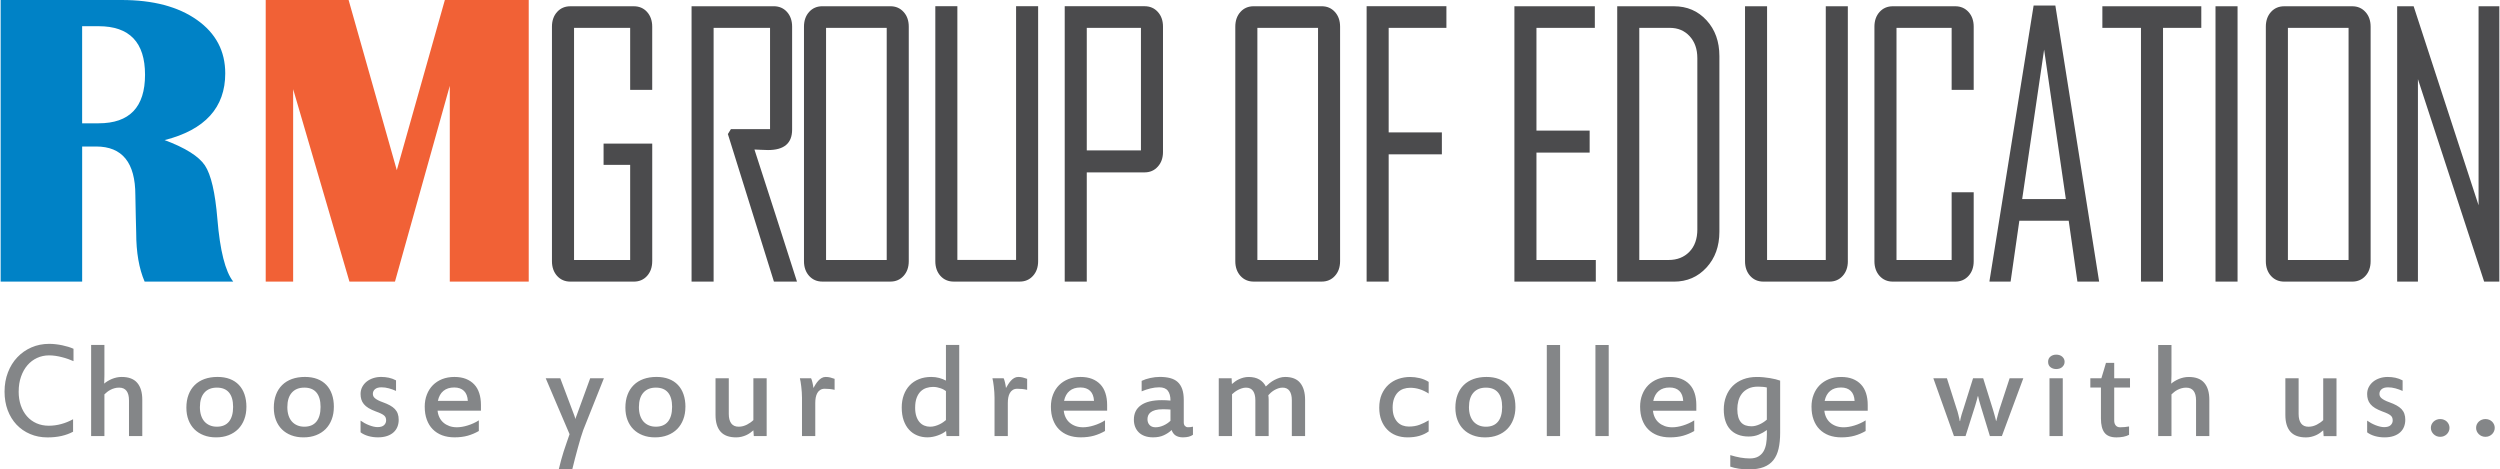 <?xml version="1.0" encoding="UTF-8"?>
<!DOCTYPE svg PUBLIC "-//W3C//DTD SVG 1.1//EN" "http://www.w3.org/Graphics/SVG/1.1/DTD/svg11.dtd">
<!-- Creator: CorelDRAW -->
<svg xmlns="http://www.w3.org/2000/svg" xml:space="preserve" width="1.683in" height="0.316in" version="1.1" style="shape-rendering:geometricPrecision; text-rendering:geometricPrecision; image-rendering:optimizeQuality; fill-rule:evenodd; clip-rule:evenodd"
viewBox="0 0 1359.75 255.44"
 xmlns:xlink="http://www.w3.org/1999/xlink"
 xmlns:xodm="http://www.corel.com/coreldraw/odm/2003">
 <defs>
  <style type="text/css">
   <![CDATA[
    .fil3 {fill:#848688;fill-rule:nonzero}
    .fil2 {fill:#4B4B4D;fill-rule:nonzero}
    .fil1 {fill:#F16136;fill-rule:nonzero}
    .fil0 {fill:#0082C6;fill-rule:nonzero}
   ]]>
  </style>
 </defs>
 <g id="Layer_x0020_1">
  <g id="_2600901772656">
   <path class="fil0" d="M-0 153.26l0 -153.26 65.78 0c17.11,0 30.82,3.6 41.05,10.84 10.26,7.24 15.39,16.92 15.39,29.1 0,18.57 -10.99,30.71 -33,36.3 11.29,4.21 18.61,8.81 21.94,13.79 3.33,5.02 5.59,14.74 6.78,29.14 1.42,17.2 4.29,28.57 8.62,34.08l-48.21 0c-3.06,-7.08 -4.59,-15.97 -4.59,-26.58l-0.23 -9.07 -0.23 -11.41c0,-17.66 -7.12,-26.46 -21.33,-26.46l-7.62 0 0 73.53 -44.34 0zm44.34 -86.16l8.96 0c16.85,0 25.27,-8.81 25.27,-26.42 0,-17.62 -8.43,-26.42 -25.27,-26.42l-8.96 0 0 52.85z"/>
   <polygon class="fil1" points="287.37,0 287.37,153.26 244.41,153.26 244.41,46.72 214.58,153.26 189.81,153.26 159.17,48.52 159.17,153.26 144.24,153.26 144.24,0 189.35,0 215.58,92.6 241.73,0 "/>
   <path class="fil2" d="M354.57 142.14c0,3.27 -0.94,5.95 -2.8,8.01 -1.85,2.06 -4.27,3.1 -7.21,3.1l-34.54 0c-2.94,0 -5.35,-1.05 -7.21,-3.1 -1.85,-2.06 -2.8,-4.74 -2.8,-8.01l0 -127.62c0,-3.27 0.94,-5.95 2.8,-8.01 1.85,-2.06 4.27,-3.1 7.21,-3.1l34.54 0c2.94,0 5.36,1.04 7.21,3.1 1.85,2.06 2.8,4.74 2.8,8.01l0 34.39 -12 0 0 -33.74 -30.54 0 0 126.32 30.54 0 0 -51.78 -14.47 0 0 -11.57 26.48 0 0 64.01zm1005.18 11.12l-8.27 0 -36.04 -110.2 0 110.2 -11.3 0 0 -149.85 8.97 0 35.33 108.3 0 -108.3 11.3 0 0 149.85zm-70.05 -11.12c0,3.27 -0.94,5.95 -2.82,8.01 -1.85,2.06 -4.27,3.1 -7.18,3.1l-37.01 0c-2.95,0 -5.36,-1.05 -7.21,-3.1 -1.85,-2.06 -2.8,-4.74 -2.8,-8.01l0 -127.62c0,-3.27 0.94,-5.95 2.8,-8.01 1.85,-2.06 4.27,-3.1 7.21,-3.1l37.01 0c2.91,0 5.33,1.04 7.18,3.1 1.89,2.06 2.82,4.74 2.82,8.01l0 127.62zm-12 -0.65l0 -126.32 -33.01 0 0 126.32 33.01 0zm-60.41 11.77l-12 0 0 -149.85 12 0 0 149.85zm-19.73 -138.09l-20.83 0 0 138.09 -12 0 0 -138.09 -21.01 0 0 -11.76 53.84 0 0 11.76zm-55.59 138.09l-11.83 0 -4.74 -33.15 -26.86 0 -4.76 33.15 -11.48 0 0 -0.39 24.01 -149.86 11.83 0 23.83 150.25zm-18.12 -44.92l-11.83 -81.34 -11.94 81.34 23.77 0zm-50.15 33.8c0,3.27 -0.94,5.95 -2.82,8.01 -1.88,2.06 -4.29,3.1 -7.18,3.1l-34.01 0c-2.94,0 -5.36,-1.05 -7.21,-3.1 -1.85,-2.06 -2.8,-4.74 -2.8,-8.01l0 -127.62c0,-3.27 0.94,-5.95 2.8,-8.01 1.85,-2.06 4.27,-3.1 7.21,-3.1l34.01 0c2.88,0 5.3,1.04 7.18,3.1 1.88,2.06 2.82,4.74 2.82,8.01l0 34.39 -12 0 0 -33.74 -30.01 0 0 126.32 30.01 0 0 -36.88 12 0 0 37.53zm-68.48 0c0,3.27 -0.94,5.95 -2.82,8.01 -1.85,2.06 -4.27,3.1 -7.18,3.1l-35.95 0c-2.94,0 -5.36,-1.05 -7.21,-3.1 -1.85,-2.06 -2.8,-4.74 -2.8,-8.01l0 -138.74 12 0 0 138.08 31.95 0 0 -138.08 12 0 0 138.74zm-69.91 -15.99c0,7.88 -2.36,14.39 -7.03,19.46 -4.68,5.1 -10.59,7.65 -17.71,7.65l-30.86 0 0 -149.85 30.86 0c7.18,0 13.09,2.55 17.77,7.65 4.65,5.07 6.97,11.57 6.97,19.45l0 95.65zm-12 -1.34l0 -93.17c0,-4.9 -1.38,-8.89 -4.18,-11.93 -2.79,-3.04 -6.38,-4.55 -10.79,-4.55l-16.62 0 0 126.32 15.92 0c4.65,0 8.44,-1.47 11.33,-4.45 2.91,-2.97 4.35,-7.06 4.35,-12.23zm-55.24 28.44l-44.31 0 0 -149.85 43.77 0 0 11.76 -31.77 0 0 55.9 28.95 0 0 11.97 -28.95 0 0 58.45 32.3 0 0 11.77zm-81.31 -138.09l-31.42 0 0 56.88 28.95 0 0 11.96 -28.95 0 0 69.24 -12 0 0 -149.85 43.42 0 0 11.76zm-57.86 126.97c0,3.27 -0.94,5.95 -2.82,8.01 -1.85,2.06 -4.27,3.1 -7.18,3.1l-37.01 0c-2.94,0 -5.35,-1.05 -7.21,-3.1 -1.85,-2.06 -2.8,-4.74 -2.8,-8.01l0 -127.62c0,-3.27 0.94,-5.95 2.8,-8.01 1.85,-2.06 4.27,-3.1 7.21,-3.1l37.01 0c2.91,0 5.32,1.04 7.18,3.1 1.88,2.06 2.82,4.74 2.82,8.01l0 127.62zm-12 -0.65l0 -126.32 -33.01 0 0 126.32 33.01 0zm-84.37 -58.78c0,3.23 -0.94,5.92 -2.82,7.97 -1.85,2.09 -4.27,3.14 -7.18,3.14l-31.48 0 0 59.43 -12 0 0 -149.85 43.48 0c2.91,0 5.32,1.04 7.18,3.1 1.88,2.06 2.82,4.74 2.82,8.01l0 68.19zm-12 -0.85l0 -66.69 -29.48 0 0 66.69 29.48 0zm-55.95 60.28c0,3.27 -0.94,5.95 -2.82,8.01 -1.85,2.06 -4.27,3.1 -7.18,3.1l-35.95 0c-2.94,0 -5.35,-1.05 -7.21,-3.1 -1.85,-2.06 -2.79,-4.74 -2.79,-8.01l0 -138.74 12 0 0 138.08 31.95 0 0 -138.08 12 0 0 138.74zm-70.4 0c0,3.27 -0.94,5.95 -2.82,8.01 -1.85,2.06 -4.27,3.1 -7.18,3.1l-37.01 0c-2.95,0 -5.36,-1.05 -7.21,-3.1 -1.85,-2.06 -2.8,-4.74 -2.8,-8.01l0 -127.62c0,-3.27 0.94,-5.95 2.8,-8.01 1.85,-2.06 4.27,-3.1 7.21,-3.1l37.01 0c2.91,0 5.33,1.04 7.18,3.1 1.89,2.06 2.82,4.74 2.82,8.01l0 127.62zm-12 -0.65l0 -126.32 -33.01 0 0 126.32 33.01 0zm-48.85 11.77l-12.53 0 -25.06 -80.29 1.65 -2.68 21.3 0 0 -55.12 -30.71 0 0 138.09 -12 0 0 -149.85 44.72 0c2.94,0 5.35,1.04 7.21,3.1 1.85,2.06 2.79,4.74 2.79,8.01l0 56.03c0,7.42 -4.35,11.12 -13.09,11.12 -0.85,0 -2.12,-0.03 -3.79,-0.13 -1.65,-0.1 -2.85,-0.16 -3.62,-0.16 7.77,23.9 15.48,47.86 23.15,71.89z"/>
   <path class="fil3" d="M9.8 213.06c0,2.78 0.39,5.32 1.18,7.6 0.8,2.29 1.91,4.25 3.35,5.89 1.43,1.63 3.16,2.89 5.18,3.79 2.01,0.89 4.24,1.33 6.69,1.33 2.28,0 4.54,-0.3 6.78,-0.92 2.24,-0.6 4.38,-1.48 6.43,-2.61l0 6.79c-1.87,1.02 -3.99,1.79 -6.31,2.32 -2.33,0.52 -4.87,0.78 -7.62,0.78 -3.44,0 -6.59,-0.61 -9.44,-1.84 -2.87,-1.21 -5.33,-2.93 -7.41,-5.12 -2.06,-2.2 -3.66,-4.82 -4.81,-7.87 -1.14,-3.06 -1.7,-6.42 -1.7,-10.1 0,-3.79 0.62,-7.27 1.85,-10.45 1.22,-3.18 2.92,-5.93 5.09,-8.21 2.17,-2.3 4.73,-4.09 7.7,-5.39 2.96,-1.29 6.19,-1.93 9.66,-1.93 1.18,0 2.37,0.06 3.58,0.21 1.2,0.14 2.37,0.32 3.52,0.57 1.15,0.25 2.26,0.52 3.3,0.84 1.04,0.32 1.98,0.68 2.83,1.06l0 6.73c-0.87,-0.38 -1.85,-0.77 -2.92,-1.15 -1.08,-0.38 -2.19,-0.72 -3.35,-1.01 -1.15,-0.3 -2.33,-0.54 -3.52,-0.72 -1.21,-0.17 -2.37,-0.26 -3.5,-0.26 -2.34,0 -4.52,0.47 -6.55,1.4 -2.01,0.93 -3.75,2.25 -5.23,3.96 -1.47,1.71 -2.64,3.78 -3.48,6.2 -0.86,2.43 -1.28,5.14 -1.28,8.12zm1337.3 19.78c0,-0.69 0.12,-1.32 0.39,-1.9 0.25,-0.58 0.63,-1.07 1.09,-1.52 0.46,-0.43 1,-0.77 1.61,-1.01 0.62,-0.25 1.27,-0.37 1.98,-0.37 0.73,0 1.4,0.12 2.01,0.37 0.62,0.24 1.14,0.58 1.6,1.01 0.45,0.45 0.8,0.94 1.06,1.52 0.27,0.58 0.4,1.2 0.4,1.9 0,0.67 -0.13,1.29 -0.4,1.88 -0.26,0.58 -0.61,1.1 -1.06,1.55 -0.46,0.44 -0.99,0.8 -1.6,1.06 -0.61,0.25 -1.28,0.38 -2.01,0.38 -0.71,0 -1.36,-0.13 -1.98,-0.38 -0.61,-0.26 -1.15,-0.61 -1.61,-1.06 -0.46,-0.45 -0.84,-0.97 -1.09,-1.55 -0.27,-0.59 -0.39,-1.21 -0.39,-1.88zm-24.62 0c0,-0.69 0.13,-1.32 0.4,-1.9 0.26,-0.58 0.63,-1.07 1.09,-1.52 0.46,-0.43 1,-0.77 1.61,-1.01 0.62,-0.25 1.27,-0.37 1.98,-0.37 0.73,0 1.4,0.12 2.01,0.37 0.62,0.24 1.14,0.58 1.6,1.01 0.45,0.45 0.81,0.94 1.06,1.52 0.27,0.58 0.4,1.2 0.4,1.9 0,0.67 -0.13,1.29 -0.4,1.88 -0.25,0.58 -0.61,1.1 -1.06,1.55 -0.46,0.44 -0.99,0.8 -1.6,1.06 -0.61,0.25 -1.28,0.38 -2.01,0.38 -0.71,0 -1.36,-0.13 -1.98,-0.38 -0.61,-0.26 -1.15,-0.61 -1.61,-1.06 -0.46,-0.45 -0.83,-0.97 -1.09,-1.55 -0.27,-0.59 -0.4,-1.21 -0.4,-1.88zm-13.92 -4.37c0,1.36 -0.23,2.61 -0.69,3.78 -0.46,1.16 -1.17,2.17 -2.1,3.02 -0.94,0.86 -2.12,1.53 -3.54,2.01 -1.41,0.48 -3.06,0.73 -4.97,0.73 -1.84,0 -3.6,-0.24 -5.25,-0.71 -1.65,-0.48 -3.05,-1.15 -4.2,-2.03l0 -6.37c0.65,0.46 1.37,0.9 2.15,1.35 0.8,0.43 1.6,0.81 2.42,1.13 0.83,0.33 1.64,0.58 2.43,0.77 0.81,0.19 1.54,0.29 2.22,0.29 1.63,0 2.82,-0.35 3.56,-1.07 0.76,-0.71 1.13,-1.57 1.13,-2.59 0,-0.54 -0.08,-1.02 -0.23,-1.44 -0.14,-0.42 -0.42,-0.82 -0.83,-1.19 -0.42,-0.37 -0.99,-0.73 -1.73,-1.08 -0.74,-0.37 -1.68,-0.74 -2.83,-1.15 -1.58,-0.59 -2.9,-1.21 -3.96,-1.85 -1.06,-0.66 -1.91,-1.37 -2.55,-2.15 -0.64,-0.78 -1.09,-1.63 -1.37,-2.54 -0.27,-0.9 -0.41,-1.9 -0.41,-2.97 0,-1.37 0.29,-2.64 0.88,-3.78 0.59,-1.12 1.39,-2.11 2.4,-2.93 1.01,-0.81 2.2,-1.45 3.57,-1.9 1.36,-0.45 2.82,-0.67 4.37,-0.67 1.4,0 2.78,0.14 4.13,0.42 1.36,0.29 2.67,0.77 3.95,1.45l0 5.74c-1.23,-0.56 -2.53,-1.03 -3.88,-1.4 -1.37,-0.38 -2.72,-0.56 -4.04,-0.56 -1.55,0 -2.72,0.34 -3.51,1.01 -0.78,0.67 -1.18,1.52 -1.18,2.54 0,0.43 0.08,0.85 0.24,1.23 0.17,0.38 0.45,0.76 0.85,1.11 0.4,0.35 0.95,0.72 1.65,1.09 0.69,0.38 1.59,0.76 2.67,1.14 1.5,0.54 2.79,1.1 3.88,1.7 1.09,0.6 1.99,1.27 2.71,2.01 0.7,0.75 1.23,1.6 1.56,2.55 0.35,0.96 0.51,2.07 0.51,3.31zm-65.27 -22.62l7.23 0 0 19.47c0,2.2 0.45,3.88 1.33,5.09 0.9,1.21 2.24,1.81 4.04,1.81 0.81,0 1.59,-0.1 2.36,-0.3 0.76,-0.21 1.48,-0.48 2.15,-0.82 0.68,-0.35 1.31,-0.73 1.9,-1.15 0.59,-0.43 1.13,-0.86 1.6,-1.32l0 -22.76 7.23 0 0 31.46 -7 0 -0.23 -3.14c-0.52,0.48 -1.11,0.95 -1.77,1.41 -0.64,0.46 -1.37,0.88 -2.15,1.23 -0.8,0.35 -1.64,0.64 -2.55,0.86 -0.92,0.22 -1.88,0.34 -2.91,0.34 -3.83,0 -6.66,-1.05 -8.48,-3.12 -1.83,-2.08 -2.74,-5.11 -2.74,-9.1l0 -19.94zm-41.36 31.46l-7.23 0 0 -19.47c0,-2.23 -0.45,-3.92 -1.33,-5.11 -0.9,-1.19 -2.24,-1.78 -4.04,-1.78 -0.88,0 -1.71,0.1 -2.5,0.33 -0.8,0.21 -1.52,0.5 -2.2,0.86 -0.68,0.35 -1.29,0.74 -1.84,1.19 -0.55,0.43 -1.04,0.86 -1.46,1.29l0 22.69 -7.23 0 0 -49.58 7.23 0 0 15.99c0,0.31 0,0.68 -0.02,1.12 -0.01,0.44 -0.02,0.88 -0.04,1.36 -0.01,0.47 -0.03,0.93 -0.04,1.37 -0.01,0.45 -0.04,0.85 -0.06,1.2 0.52,-0.46 1.14,-0.9 1.84,-1.33 0.71,-0.43 1.46,-0.82 2.3,-1.18 0.82,-0.34 1.69,-0.61 2.6,-0.82 0.91,-0.2 1.84,-0.3 2.8,-0.3 3.83,0 6.66,1.07 8.48,3.22 1.83,2.14 2.74,5.2 2.74,9.19l0 19.76zm-43.69 -0.68c-0.85,0.46 -1.89,0.81 -3.09,1.05 -1.19,0.22 -2.45,0.34 -3.76,0.34 -3.04,0 -5.2,-0.85 -6.49,-2.54 -1.31,-1.69 -1.96,-4.26 -1.96,-7.74l0 -16.87 -5.77 0 0 -5.02 6 0c0.42,-1.36 0.86,-2.78 1.29,-4.24 0.44,-1.46 0.85,-2.85 1.22,-4.16l4.48 0 0 8.4 8.6 0 0 5.02 -8.6 0 0 17.98c0,1.1 0.27,1.99 0.82,2.65 0.55,0.68 1.36,1.02 2.41,1.02 0.93,0 1.8,-0.04 2.59,-0.13 0.81,-0.09 1.55,-0.2 2.26,-0.32l0 4.56zm-35.07 -39.75c0,0.62 -0.13,1.16 -0.37,1.65 -0.26,0.48 -0.59,0.9 -1,1.26 -0.41,0.34 -0.88,0.6 -1.43,0.78 -0.55,0.17 -1.13,0.26 -1.73,0.26 -1.24,0 -2.31,-0.34 -3.16,-1.02 -0.86,-0.67 -1.29,-1.65 -1.29,-2.93 0,-1.21 0.44,-2.17 1.29,-2.86 0.86,-0.69 1.92,-1.03 3.16,-1.03 0.6,0 1.18,0.09 1.73,0.26 0.55,0.18 1.02,0.45 1.43,0.78 0.41,0.36 0.74,0.76 1,1.23 0.24,0.47 0.37,1.02 0.37,1.62zm-1 40.43l-7.23 0 0 -31.46 7.23 0 0 31.46zm-21.47 -31.46l-11.67 31.46 -6.52 0 -5.07 -16.63c-0.35,-1.12 -0.64,-2.13 -0.86,-3.01 -0.23,-0.87 -0.37,-1.56 -0.45,-2.01l-0.23 0c-0.1,0.46 -0.25,1.12 -0.49,2 -0.23,0.86 -0.52,1.9 -0.9,3.1l-5.25 16.55 -6.3 0 -11.22 -31.46 7.39 0 5.29 16.63c0.16,0.38 0.31,0.85 0.47,1.41 0.16,0.56 0.31,1.15 0.46,1.77 0.16,0.61 0.3,1.23 0.44,1.84 0.14,0.61 0.24,1.16 0.32,1.65l0.18 0c0.08,-0.51 0.19,-1.09 0.34,-1.71 0.14,-0.61 0.32,-1.24 0.5,-1.86 0.19,-0.61 0.38,-1.19 0.55,-1.74 0.17,-0.55 0.32,-1.01 0.45,-1.36l5.22 -16.63 5.51 0 5.19 16.63c0.11,0.38 0.27,0.85 0.42,1.41 0.17,0.56 0.33,1.15 0.51,1.77 0.18,0.61 0.34,1.23 0.5,1.84 0.17,0.61 0.29,1.16 0.4,1.65l0.08 0c0.13,-0.49 0.27,-1.05 0.44,-1.68 0.15,-0.63 0.32,-1.24 0.49,-1.87 0.16,-0.63 0.33,-1.21 0.5,-1.77 0.18,-0.55 0.32,-1.01 0.41,-1.36l5.45 -16.63 7.47 0zm-99.21 5.02c-2.41,0 -4.37,0.61 -5.88,1.86 -1.52,1.24 -2.52,3.06 -3.02,5.44l16.3 0c-0.13,-2.38 -0.82,-4.2 -2.1,-5.44 -1.28,-1.24 -3.05,-1.86 -5.29,-1.86zm-16.06 10.51c0,-2.42 0.38,-4.64 1.17,-6.64 0.77,-2 1.87,-3.71 3.28,-5.14 1.42,-1.41 3.11,-2.51 5.09,-3.3 1.98,-0.77 4.18,-1.16 6.61,-1.16 2.37,0 4.46,0.35 6.25,1.05 1.78,0.71 3.3,1.71 4.52,3.01 1.23,1.29 2.14,2.89 2.76,4.79 0.62,1.88 0.92,4.01 0.92,6.38l0 3.14 -23.6 0c0.13,1.31 0.46,2.51 1,3.62 0.54,1.13 1.26,2.08 2.18,2.87 0.91,0.8 1.98,1.41 3.23,1.87 1.23,0.44 2.6,0.66 4.1,0.66 0.88,0 1.81,-0.08 2.81,-0.25 0.99,-0.17 2,-0.4 3.04,-0.73 1.04,-0.31 2.07,-0.71 3.11,-1.18 1.04,-0.46 2.04,-0.99 2.99,-1.61l0 5.8c-1.9,1.1 -3.91,1.95 -6.02,2.55 -2.12,0.6 -4.52,0.9 -7.22,0.9 -2.51,0 -4.75,-0.38 -6.75,-1.12 -2,-0.76 -3.7,-1.86 -5.1,-3.28 -1.41,-1.42 -2.49,-3.18 -3.23,-5.23 -0.76,-2.05 -1.13,-4.38 -1.13,-7zm-40.36 1.32c0,1.69 0.18,3.11 0.52,4.29 0.35,1.17 0.86,2.13 1.53,2.88 0.65,0.73 1.46,1.27 2.42,1.61 0.95,0.33 2.03,0.5 3.23,0.5 1.29,0 2.69,-0.31 4.16,-0.94 1.47,-0.63 2.88,-1.52 4.2,-2.67l0 -17.51c-0.65,-0.16 -1.38,-0.26 -2.22,-0.34 -0.82,-0.08 -1.68,-0.12 -2.55,-0.12 -2.1,0 -3.87,0.35 -5.31,1.06 -1.44,0.69 -2.6,1.62 -3.49,2.77 -0.89,1.15 -1.53,2.46 -1.92,3.92 -0.39,1.48 -0.58,3 -0.58,4.55zm-7.38 0.25c0,-2.68 0.42,-5.11 1.28,-7.31 0.85,-2.2 2.05,-4.07 3.6,-5.62 1.55,-1.54 3.44,-2.73 5.66,-3.6 2.23,-0.85 4.72,-1.28 7.45,-1.28 1.24,0 2.47,0.05 3.68,0.17 1.21,0.12 2.35,0.26 3.45,0.45 1.1,0.18 2.13,0.39 3.09,0.63 0.95,0.25 1.77,0.5 2.47,0.74l0 28.39c0,3.27 -0.28,6.14 -0.85,8.63 -0.56,2.49 -1.51,4.58 -2.83,6.25 -1.33,1.67 -3.07,2.93 -5.25,3.77 -2.18,0.85 -4.88,1.27 -8.11,1.27 -1.87,0 -3.68,-0.13 -5.41,-0.38 -1.73,-0.26 -3.29,-0.63 -4.69,-1.12l0 -6.27c1.9,0.59 3.74,1.03 5.51,1.35 1.78,0.3 3.47,0.46 5.1,0.46 1.86,0 3.38,-0.34 4.58,-1.01 1.2,-0.68 2.15,-1.61 2.86,-2.77 0.69,-1.18 1.18,-2.55 1.46,-4.13 0.27,-1.58 0.41,-3.28 0.41,-5.09l0 -2.46c-1.4,1.03 -2.89,1.87 -4.5,2.53 -1.6,0.67 -3.41,1 -5.41,1 -2.23,0 -4.18,-0.34 -5.87,-1.02 -1.69,-0.66 -3.1,-1.64 -4.24,-2.9 -1.14,-1.27 -2,-2.8 -2.57,-4.61 -0.58,-1.79 -0.86,-3.82 -0.86,-6.07zm-29.47 -12.08c-2.41,0 -4.37,0.61 -5.88,1.86 -1.52,1.24 -2.52,3.06 -3.02,5.44l16.3 0c-0.13,-2.38 -0.82,-4.2 -2.1,-5.44 -1.28,-1.24 -3.05,-1.86 -5.29,-1.86zm-16.06 10.51c0,-2.42 0.38,-4.64 1.17,-6.64 0.77,-2 1.87,-3.71 3.28,-5.14 1.42,-1.41 3.11,-2.51 5.09,-3.3 1.98,-0.77 4.18,-1.16 6.61,-1.16 2.37,0 4.46,0.35 6.25,1.05 1.78,0.71 3.3,1.71 4.52,3.01 1.23,1.29 2.14,2.89 2.76,4.79 0.61,1.88 0.92,4.01 0.92,6.38l0 3.14 -23.6 0c0.13,1.31 0.46,2.51 1,3.62 0.53,1.13 1.25,2.08 2.18,2.87 0.91,0.8 1.99,1.41 3.23,1.87 1.23,0.44 2.6,0.66 4.1,0.66 0.88,0 1.81,-0.08 2.81,-0.25 0.99,-0.17 2,-0.4 3.04,-0.73 1.04,-0.31 2.08,-0.71 3.11,-1.18 1.04,-0.46 2.04,-0.99 2.99,-1.61l0 5.8c-1.9,1.1 -3.91,1.95 -6.02,2.55 -2.12,0.6 -4.53,0.9 -7.22,0.9 -2.51,0 -4.75,-0.38 -6.75,-1.12 -2,-0.76 -3.71,-1.86 -5.1,-3.28 -1.41,-1.42 -2.48,-3.18 -3.23,-5.23 -0.75,-2.05 -1.13,-4.38 -1.13,-7zm-17.08 15.93l-7.23 0 0 -49.58 7.23 0 0 49.58zm-26.46 0l-7.23 0 0 -49.58 7.23 0 0 49.58zm-31.53 -15.86c0,-3.48 -0.75,-6.09 -2.25,-7.86 -1.5,-1.77 -3.69,-2.64 -6.57,-2.64 -2.91,0 -5.17,0.9 -6.79,2.72 -1.63,1.82 -2.45,4.46 -2.45,7.92 0,1.66 0.22,3.15 0.64,4.48 0.42,1.3 1.04,2.42 1.83,3.33 0.81,0.9 1.78,1.6 2.92,2.08 1.14,0.49 2.42,0.73 3.85,0.73 2.88,0 5.07,-0.92 6.57,-2.76 1.5,-1.84 2.25,-4.51 2.25,-8zm7.23 0.01c0,2.48 -0.38,4.75 -1.17,6.79 -0.77,2.04 -1.87,3.78 -3.3,5.23 -1.43,1.44 -3.16,2.56 -5.2,3.35 -2.04,0.8 -4.33,1.19 -6.88,1.19 -2.45,0 -4.68,-0.38 -6.67,-1.15 -1.98,-0.76 -3.68,-1.84 -5.07,-3.23 -1.41,-1.4 -2.49,-3.09 -3.25,-5.09 -0.76,-1.99 -1.14,-4.21 -1.14,-6.67 0,-2.63 0.38,-4.97 1.17,-7.05 0.77,-2.07 1.9,-3.82 3.36,-5.27 1.46,-1.44 3.24,-2.54 5.33,-3.3 2.08,-0.74 4.43,-1.13 7.06,-1.13 2.54,0 4.77,0.37 6.71,1.11 1.96,0.74 3.6,1.82 4.93,3.22 1.35,1.41 2.36,3.11 3.06,5.14 0.71,2.01 1.05,4.3 1.05,6.85zm-66.81 0.48c0,1.79 0.24,3.32 0.73,4.62 0.49,1.28 1.14,2.34 1.93,3.17 0.81,0.83 1.73,1.44 2.79,1.82 1.08,0.38 2.17,0.58 3.3,0.58 2.23,0 4.2,-0.33 5.92,-0.98 1.7,-0.66 3.36,-1.45 4.93,-2.39l0 6.02c-1.5,1.06 -3.19,1.86 -5.06,2.41 -1.89,0.55 -4.04,0.82 -6.46,0.82 -2.26,0 -4.32,-0.37 -6.21,-1.08 -1.88,-0.73 -3.51,-1.79 -4.85,-3.19 -1.36,-1.39 -2.41,-3.09 -3.18,-5.08 -0.76,-1.99 -1.14,-4.25 -1.14,-6.78 0,-2.76 0.45,-5.18 1.34,-7.26 0.91,-2.08 2.12,-3.82 3.65,-5.23 1.53,-1.4 3.31,-2.46 5.36,-3.18 2.05,-0.72 4.21,-1.07 6.49,-1.07 1.66,0 3.37,0.21 5.17,0.63 1.78,0.42 3.42,1.11 4.89,2.05l0 6.34c-1.58,-1.02 -3.2,-1.8 -4.87,-2.34 -1.66,-0.53 -3.4,-0.8 -5.2,-0.8 -1.27,0 -2.49,0.2 -3.65,0.59 -1.16,0.4 -2.18,1.05 -3.05,1.92 -0.86,0.87 -1.55,2.01 -2.07,3.39 -0.51,1.39 -0.77,3.05 -0.77,5.02zm-67.49 15.37l-7.23 0 0 -19.47c0,-2.23 -0.42,-3.92 -1.26,-5.11 -0.85,-1.19 -2.12,-1.78 -3.81,-1.78 -0.78,0 -1.54,0.12 -2.29,0.37 -0.76,0.24 -1.46,0.53 -2.13,0.9 -0.65,0.35 -1.27,0.74 -1.82,1.16 -0.55,0.42 -1.01,0.81 -1.38,1.16l0 22.77 -7.23 0 0 -31.46 7 0 0.15 3.14c0.52,-0.46 1.11,-0.93 1.77,-1.4 0.64,-0.47 1.36,-0.89 2.13,-1.24 0.78,-0.35 1.6,-0.64 2.46,-0.87 0.86,-0.22 1.77,-0.34 2.72,-0.34 2.33,0 4.27,0.46 5.83,1.37 1.56,0.93 2.74,2.18 3.55,3.8 0.63,-0.61 1.33,-1.24 2.13,-1.87 0.78,-0.61 1.63,-1.18 2.53,-1.66 0.91,-0.48 1.86,-0.87 2.84,-1.19 0.99,-0.3 2,-0.46 3.02,-0.46 3.7,0 6.44,1.09 8.2,3.27 1.77,2.19 2.65,5.26 2.65,9.22l0 19.68 -7.22 0 0 -19.47c0,-2.23 -0.42,-3.92 -1.26,-5.11 -0.85,-1.19 -2.09,-1.78 -3.75,-1.78 -0.85,0 -1.67,0.14 -2.46,0.42 -0.79,0.29 -1.52,0.63 -2.2,1.03 -0.68,0.42 -1.28,0.87 -1.82,1.35 -0.54,0.49 -0.98,0.93 -1.31,1.34 0.05,0.29 0.1,0.69 0.14,1.21 0.04,0.52 0.05,0.97 0.05,1.32l0 19.69zm-53.42 -14.44c-0.58,-0.05 -1.22,-0.09 -1.92,-0.12 -0.7,-0.03 -1.43,-0.04 -2.21,-0.04 -1.68,0 -3.07,0.16 -4.14,0.46 -1.08,0.31 -1.93,0.72 -2.56,1.23 -0.63,0.51 -1.07,1.08 -1.32,1.72 -0.24,0.64 -0.37,1.29 -0.37,1.99 0,1.31 0.38,2.37 1.15,3.18 0.75,0.82 1.83,1.23 3.21,1.23 1.4,0 2.83,-0.31 4.28,-0.95 1.46,-0.64 2.75,-1.5 3.88,-2.58l0 -6.12zm6.93 15.14c-0.92,0 -1.73,-0.09 -2.44,-0.29 -0.69,-0.2 -1.29,-0.46 -1.79,-0.8 -0.5,-0.35 -0.92,-0.77 -1.25,-1.26 -0.35,-0.48 -0.62,-1.03 -0.81,-1.64 -1.2,1.12 -2.61,2.08 -4.25,2.83 -1.63,0.77 -3.56,1.15 -5.82,1.15 -1.76,0 -3.3,-0.25 -4.6,-0.73 -1.32,-0.48 -2.41,-1.16 -3.27,-2.03 -0.87,-0.87 -1.51,-1.88 -1.96,-3.04 -0.44,-1.16 -0.66,-2.43 -0.66,-3.82 0,-3.43 1.28,-6.05 3.86,-7.87 2.56,-1.83 6.37,-2.75 11.39,-2.75 0.76,0 1.5,0.01 2.25,0.05 0.74,0.04 1.55,0.1 2.42,0.18 0,-2.33 -0.47,-4.12 -1.44,-5.36 -0.94,-1.24 -2.51,-1.86 -4.69,-1.86 -1.56,0 -3.15,0.2 -4.76,0.6 -1.62,0.39 -3.22,0.93 -4.8,1.59l0 -5.7c1.39,-0.67 2.95,-1.19 4.72,-1.57 1.77,-0.38 3.47,-0.58 5.12,-0.58 2.13,0 4.01,0.21 5.64,0.63 1.63,0.43 2.98,1.12 4.09,2.1 1.1,1 1.93,2.29 2.5,3.9 0.57,1.61 0.85,3.58 0.85,5.93l0 12.14c0,0.91 0.23,1.6 0.69,2.03 0.46,0.43 0.95,0.65 1.45,0.65 0.5,0 0.96,-0.01 1.4,-0.05 0.42,-0.04 0.91,-0.13 1.46,-0.25l0 4.41c-0.63,0.46 -1.4,0.81 -2.31,1.05 -0.91,0.22 -1.91,0.34 -2.98,0.34zm-55.94 -27.15c-2.41,0 -4.37,0.61 -5.88,1.86 -1.53,1.24 -2.53,3.06 -3.02,5.44l16.3 0c-0.13,-2.38 -0.82,-4.2 -2.1,-5.44 -1.28,-1.24 -3.05,-1.86 -5.29,-1.86zm-16.06 10.51c0,-2.42 0.38,-4.64 1.16,-6.64 0.77,-2 1.87,-3.71 3.28,-5.14 1.42,-1.41 3.11,-2.51 5.09,-3.3 1.98,-0.77 4.17,-1.16 6.61,-1.16 2.37,0 4.46,0.35 6.25,1.05 1.78,0.71 3.29,1.71 4.53,3.01 1.23,1.29 2.14,2.89 2.75,4.79 0.62,1.88 0.93,4.01 0.93,6.38l0 3.14 -23.6 0c0.13,1.31 0.46,2.51 1,3.62 0.54,1.13 1.26,2.08 2.18,2.87 0.91,0.8 1.98,1.41 3.23,1.87 1.23,0.44 2.6,0.66 4.1,0.66 0.88,0 1.81,-0.08 2.81,-0.25 0.99,-0.17 2,-0.4 3.03,-0.73 1.04,-0.31 2.08,-0.71 3.12,-1.18 1.04,-0.46 2.04,-0.99 2.98,-1.61l0 5.8c-1.9,1.1 -3.91,1.95 -6.02,2.55 -2.12,0.6 -4.53,0.9 -7.22,0.9 -2.51,0 -4.75,-0.38 -6.75,-1.12 -2,-0.76 -3.7,-1.86 -5.1,-3.28 -1.41,-1.42 -2.48,-3.18 -3.23,-5.23 -0.76,-2.05 -1.13,-4.38 -1.13,-7zm-17.76 -16.24c0.85,0 1.67,0.09 2.45,0.29 0.79,0.2 1.59,0.45 2.38,0.74l0 5.98c-0.85,-0.21 -1.76,-0.35 -2.7,-0.45 -0.95,-0.09 -1.84,-0.13 -2.69,-0.13 -0.95,0 -1.76,0.21 -2.42,0.63 -0.67,0.43 -1.19,0.98 -1.59,1.69 -0.4,0.71 -0.69,1.52 -0.87,2.46 -0.17,0.93 -0.25,1.91 -0.25,2.93l0 18.03 -7.23 0 0 -20.88c0,-0.94 -0.04,-1.95 -0.11,-2.99 -0.08,-1.05 -0.17,-2.05 -0.28,-3.02 -0.1,-0.98 -0.23,-1.86 -0.37,-2.67 -0.13,-0.8 -0.26,-1.44 -0.38,-1.9l6.09 0c0.13,0.23 0.25,0.53 0.38,0.94 0.11,0.39 0.24,0.83 0.35,1.3 0.11,0.47 0.22,0.98 0.32,1.51 0.1,0.54 0.18,1.06 0.23,1.57 0.37,-0.64 0.77,-1.31 1.19,-2.01 0.43,-0.69 0.92,-1.35 1.47,-1.95 0.54,-0.6 1.15,-1.1 1.81,-1.48 0.66,-0.39 1.41,-0.59 2.24,-0.59zm-56.12 16.73c0,1.78 0.22,3.33 0.64,4.63 0.42,1.31 1.01,2.38 1.74,3.22 0.74,0.85 1.6,1.48 2.58,1.88 0.97,0.41 2.02,0.62 3.12,0.62 0.95,0 1.86,-0.12 2.72,-0.37 0.87,-0.24 1.67,-0.54 2.41,-0.9 0.74,-0.35 1.41,-0.74 2.01,-1.16 0.6,-0.42 1.11,-0.81 1.54,-1.18l0 -15.78c-0.3,-0.26 -0.7,-0.52 -1.21,-0.79 -0.5,-0.28 -1.05,-0.51 -1.66,-0.73 -0.62,-0.21 -1.28,-0.39 -1.98,-0.54 -0.7,-0.14 -1.42,-0.21 -2.15,-0.21 -1.21,0 -2.42,0.18 -3.6,0.56 -1.18,0.37 -2.23,1 -3.14,1.87 -0.91,0.89 -1.64,2.04 -2.19,3.49 -0.55,1.44 -0.83,3.24 -0.83,5.39zm23.99 15.44l-6.93 0 -0.22 -2.76c-0.58,0.45 -1.24,0.89 -1.98,1.31 -0.76,0.41 -1.56,0.77 -2.45,1.08 -0.87,0.33 -1.79,0.58 -2.75,0.77 -0.96,0.19 -1.95,0.3 -2.95,0.3 -2.02,0 -3.89,-0.35 -5.6,-1.06 -1.7,-0.69 -3.18,-1.73 -4.42,-3.1 -1.26,-1.36 -2.23,-3.06 -2.94,-5.07 -0.7,-2.02 -1.05,-4.35 -1.05,-7.01 0,-2.51 0.37,-4.78 1.13,-6.83 0.74,-2.04 1.82,-3.79 3.2,-5.24 1.4,-1.46 3.09,-2.59 5.07,-3.37 1.99,-0.8 4.22,-1.19 6.66,-1.19 1.55,0 3,0.18 4.36,0.55 1.35,0.38 2.56,0.85 3.64,1.44l0 -19.4 7.23 0 0 49.58zm-72.65 -32.17c0.85,0 1.66,0.09 2.45,0.29 0.79,0.2 1.59,0.45 2.38,0.74l0 5.98c-0.85,-0.21 -1.76,-0.35 -2.7,-0.45 -0.95,-0.09 -1.84,-0.13 -2.69,-0.13 -0.95,0 -1.76,0.21 -2.42,0.63 -0.67,0.43 -1.19,0.98 -1.59,1.69 -0.4,0.71 -0.69,1.52 -0.87,2.46 -0.17,0.93 -0.25,1.91 -0.25,2.93l0 18.03 -7.23 0 0 -20.88c0,-0.94 -0.04,-1.95 -0.11,-2.99 -0.08,-1.05 -0.17,-2.05 -0.28,-3.02 -0.1,-0.98 -0.23,-1.86 -0.37,-2.67 -0.13,-0.8 -0.26,-1.44 -0.39,-1.9l6.09 0c0.13,0.23 0.26,0.53 0.38,0.94 0.11,0.39 0.24,0.83 0.35,1.3 0.11,0.47 0.22,0.98 0.32,1.51 0.1,0.54 0.18,1.06 0.23,1.57 0.37,-0.64 0.77,-1.31 1.19,-2.01 0.44,-0.69 0.92,-1.35 1.47,-1.95 0.54,-0.6 1.15,-1.1 1.81,-1.48 0.67,-0.39 1.41,-0.59 2.25,-0.59zm-59.98 0.71l7.23 0 0 19.47c0,2.2 0.45,3.88 1.33,5.09 0.9,1.21 2.24,1.81 4.04,1.81 0.81,0 1.59,-0.1 2.36,-0.3 0.75,-0.21 1.47,-0.48 2.15,-0.82 0.68,-0.35 1.31,-0.73 1.9,-1.15 0.59,-0.43 1.13,-0.86 1.6,-1.32l0 -22.76 7.23 0 0 31.46 -7 0 -0.23 -3.14c-0.52,0.48 -1.12,0.95 -1.77,1.41 -0.64,0.46 -1.37,0.88 -2.15,1.23 -0.79,0.35 -1.64,0.64 -2.55,0.86 -0.93,0.22 -1.89,0.34 -2.91,0.34 -3.83,0 -6.66,-1.05 -8.48,-3.12 -1.83,-2.08 -2.74,-5.11 -2.74,-9.1l0 -19.94zm-23.61 15.6c0,-3.48 -0.76,-6.09 -2.26,-7.86 -1.5,-1.77 -3.69,-2.64 -6.57,-2.64 -2.91,0 -5.16,0.9 -6.79,2.72 -1.63,1.82 -2.45,4.46 -2.45,7.92 0,1.66 0.22,3.15 0.64,4.48 0.42,1.3 1.04,2.42 1.83,3.33 0.81,0.9 1.78,1.6 2.92,2.08 1.14,0.49 2.42,0.73 3.84,0.73 2.88,0 5.08,-0.92 6.57,-2.76 1.5,-1.84 2.26,-4.51 2.26,-8zm7.23 0.01c0,2.48 -0.38,4.75 -1.17,6.79 -0.77,2.04 -1.87,3.78 -3.29,5.23 -1.43,1.44 -3.16,2.56 -5.2,3.35 -2.04,0.8 -4.33,1.19 -6.88,1.19 -2.45,0 -4.68,-0.38 -6.66,-1.15 -1.98,-0.76 -3.68,-1.84 -5.07,-3.23 -1.41,-1.4 -2.48,-3.09 -3.25,-5.09 -0.76,-1.99 -1.14,-4.21 -1.14,-6.67 0,-2.63 0.38,-4.97 1.17,-7.05 0.77,-2.07 1.9,-3.82 3.36,-5.27 1.46,-1.44 3.24,-2.54 5.33,-3.3 2.08,-0.74 4.44,-1.13 7.06,-1.13 2.54,0 4.77,0.37 6.71,1.11 1.96,0.74 3.6,1.82 4.94,3.22 1.35,1.41 2.36,3.11 3.06,5.14 0.7,2.01 1.05,4.3 1.05,6.85zm-44.35 -15.61l-11.23 28.16c-0.42,1.13 -0.88,2.53 -1.38,4.2 -0.5,1.67 -1.03,3.49 -1.56,5.48 -0.54,1.98 -1.06,3.95 -1.59,5.93 -0.53,1.96 -1.01,3.9 -1.46,5.82l-7.35 0c0.45,-1.87 0.88,-3.57 1.31,-5.11 0.42,-1.54 0.87,-3.07 1.35,-4.58 0.49,-1.52 0.99,-3.01 1.51,-4.48 0.53,-1.49 1.1,-3.15 1.72,-4.98 -2.12,-4.98 -4.29,-10.05 -6.51,-15.22 -2.22,-5.15 -4.37,-10.23 -6.47,-15.21l7.92 0 7.62 20.23c0.11,0.29 0.23,0.61 0.33,0.98 0.1,0.37 0.19,0.69 0.26,0.98 0.07,-0.29 0.18,-0.59 0.28,-0.9 0.11,-0.31 0.23,-0.62 0.36,-0.9l7.43 -20.38 7.47 0zm-81.45 5.02c-2.41,0 -4.37,0.61 -5.88,1.86 -1.52,1.24 -2.52,3.06 -3.02,5.44l16.3 0c-0.13,-2.38 -0.82,-4.2 -2.1,-5.44 -1.28,-1.24 -3.05,-1.86 -5.3,-1.86zm-16.06 10.51c0,-2.42 0.38,-4.64 1.17,-6.64 0.77,-2 1.87,-3.71 3.28,-5.14 1.42,-1.41 3.11,-2.51 5.09,-3.3 1.99,-0.77 4.18,-1.16 6.62,-1.16 2.37,0 4.46,0.35 6.25,1.05 1.78,0.71 3.29,1.71 4.52,3.01 1.23,1.29 2.14,2.89 2.75,4.79 0.61,1.88 0.92,4.01 0.92,6.38l0 3.14 -23.6 0c0.13,1.31 0.46,2.51 1,3.62 0.54,1.13 1.26,2.08 2.18,2.87 0.91,0.8 1.99,1.41 3.23,1.87 1.23,0.44 2.6,0.66 4.1,0.66 0.88,0 1.8,-0.08 2.81,-0.25 0.99,-0.17 2,-0.4 3.04,-0.73 1.04,-0.31 2.08,-0.71 3.11,-1.18 1.04,-0.46 2.04,-0.99 2.98,-1.61l0 5.8c-1.9,1.1 -3.91,1.95 -6.02,2.55 -2.12,0.6 -4.52,0.9 -7.21,0.9 -2.51,0 -4.75,-0.38 -6.75,-1.12 -2,-0.76 -3.71,-1.86 -5.1,-3.28 -1.41,-1.42 -2.49,-3.18 -3.23,-5.23 -0.76,-2.05 -1.13,-4.38 -1.13,-7zm-14.16 7.09c0,1.36 -0.23,2.61 -0.69,3.78 -0.46,1.16 -1.17,2.17 -2.1,3.02 -0.94,0.86 -2.12,1.53 -3.54,2.01 -1.41,0.48 -3.06,0.73 -4.97,0.73 -1.84,0 -3.6,-0.24 -5.25,-0.71 -1.65,-0.48 -3.05,-1.15 -4.2,-2.03l0 -6.37c0.66,0.46 1.37,0.9 2.15,1.35 0.8,0.43 1.6,0.81 2.42,1.13 0.83,0.33 1.64,0.58 2.43,0.77 0.81,0.19 1.54,0.29 2.22,0.29 1.63,0 2.81,-0.35 3.56,-1.07 0.75,-0.71 1.13,-1.57 1.13,-2.59 0,-0.54 -0.08,-1.02 -0.23,-1.44 -0.14,-0.42 -0.43,-0.82 -0.83,-1.19 -0.42,-0.37 -0.99,-0.73 -1.73,-1.08 -0.74,-0.37 -1.68,-0.74 -2.83,-1.15 -1.57,-0.59 -2.89,-1.21 -3.96,-1.85 -1.07,-0.66 -1.91,-1.37 -2.55,-2.15 -0.64,-0.78 -1.09,-1.63 -1.37,-2.54 -0.27,-0.9 -0.41,-1.9 -0.41,-2.97 0,-1.37 0.3,-2.64 0.88,-3.78 0.59,-1.12 1.38,-2.11 2.4,-2.93 1.01,-0.81 2.2,-1.45 3.57,-1.9 1.36,-0.45 2.82,-0.67 4.37,-0.67 1.4,0 2.78,0.14 4.13,0.42 1.36,0.29 2.67,0.77 3.95,1.45l0 5.74c-1.23,-0.56 -2.52,-1.03 -3.88,-1.4 -1.37,-0.38 -2.72,-0.56 -4.04,-0.56 -1.55,0 -2.72,0.34 -3.51,1.01 -0.78,0.67 -1.18,1.52 -1.18,2.54 0,0.43 0.08,0.85 0.24,1.23 0.17,0.38 0.45,0.76 0.85,1.11 0.4,0.35 0.95,0.72 1.65,1.09 0.69,0.38 1.59,0.76 2.67,1.14 1.5,0.54 2.79,1.1 3.88,1.7 1.09,0.6 1.98,1.27 2.7,2.01 0.71,0.75 1.23,1.6 1.56,2.55 0.35,0.96 0.51,2.07 0.51,3.31zm-42.52 -7.02c0,-3.48 -0.76,-6.09 -2.26,-7.86 -1.5,-1.77 -3.69,-2.64 -6.58,-2.64 -2.91,0 -5.16,0.9 -6.79,2.72 -1.63,1.82 -2.45,4.46 -2.45,7.92 0,1.66 0.22,3.15 0.64,4.48 0.42,1.3 1.04,2.42 1.84,3.33 0.81,0.9 1.78,1.6 2.92,2.08 1.14,0.49 2.42,0.73 3.84,0.73 2.88,0 5.08,-0.92 6.58,-2.76 1.5,-1.84 2.26,-4.51 2.26,-8zm7.23 0.01c0,2.48 -0.38,4.75 -1.17,6.79 -0.77,2.04 -1.87,3.78 -3.29,5.23 -1.43,1.44 -3.16,2.56 -5.2,3.35 -2.04,0.8 -4.33,1.19 -6.88,1.19 -2.45,0 -4.68,-0.38 -6.67,-1.15 -1.98,-0.76 -3.68,-1.84 -5.07,-3.23 -1.41,-1.4 -2.48,-3.09 -3.25,-5.09 -0.76,-1.99 -1.14,-4.21 -1.14,-6.67 0,-2.63 0.38,-4.97 1.17,-7.05 0.77,-2.07 1.9,-3.82 3.36,-5.27 1.46,-1.44 3.24,-2.54 5.33,-3.3 2.07,-0.74 4.43,-1.13 7.06,-1.13 2.53,0 4.76,0.37 6.71,1.11 1.96,0.74 3.6,1.82 4.94,3.22 1.34,1.41 2.36,3.11 3.06,5.14 0.71,2.01 1.05,4.3 1.05,6.85zm-54.82 -0.01c0,-3.48 -0.76,-6.09 -2.26,-7.86 -1.5,-1.77 -3.69,-2.64 -6.57,-2.64 -2.91,0 -5.17,0.9 -6.79,2.72 -1.63,1.82 -2.45,4.46 -2.45,7.92 0,1.66 0.22,3.15 0.64,4.48 0.42,1.3 1.04,2.42 1.83,3.33 0.81,0.9 1.78,1.6 2.92,2.08 1.14,0.49 2.42,0.73 3.85,0.73 2.88,0 5.07,-0.92 6.57,-2.76 1.5,-1.84 2.26,-4.51 2.26,-8zm7.23 0.01c0,2.48 -0.38,4.75 -1.17,6.79 -0.77,2.04 -1.87,3.78 -3.29,5.23 -1.44,1.44 -3.17,2.56 -5.2,3.35 -2.04,0.8 -4.33,1.19 -6.88,1.19 -2.45,0 -4.68,-0.38 -6.66,-1.15 -1.98,-0.76 -3.68,-1.84 -5.07,-3.23 -1.41,-1.4 -2.49,-3.09 -3.25,-5.09 -0.76,-1.99 -1.14,-4.21 -1.14,-6.67 0,-2.63 0.38,-4.97 1.17,-7.05 0.77,-2.07 1.9,-3.82 3.36,-5.27 1.46,-1.44 3.24,-2.54 5.33,-3.3 2.08,-0.74 4.43,-1.13 7.06,-1.13 2.54,0 4.77,0.37 6.71,1.11 1.96,0.74 3.6,1.82 4.93,3.22 1.35,1.41 2.36,3.11 3.06,5.14 0.7,2.01 1.05,4.3 1.05,6.85zm-56.66 15.85l-7.23 0 0 -19.47c0,-2.23 -0.45,-3.92 -1.33,-5.11 -0.9,-1.19 -2.24,-1.78 -4.04,-1.78 -0.88,0 -1.72,0.1 -2.5,0.33 -0.8,0.21 -1.52,0.5 -2.2,0.86 -0.68,0.35 -1.29,0.74 -1.84,1.19 -0.55,0.43 -1.04,0.86 -1.46,1.29l0 22.69 -7.23 0 0 -49.58 7.23 0 0 15.99c0,0.31 0,0.68 -0.01,1.12 -0.01,0.44 -0.03,0.88 -0.04,1.36 -0.01,0.47 -0.02,0.93 -0.03,1.37 -0.01,0.45 -0.04,0.85 -0.06,1.2 0.52,-0.46 1.14,-0.9 1.84,-1.33 0.7,-0.43 1.46,-0.82 2.29,-1.18 0.82,-0.34 1.69,-0.61 2.6,-0.82 0.91,-0.2 1.84,-0.3 2.8,-0.3 3.83,0 6.66,1.07 8.48,3.22 1.83,2.14 2.74,5.2 2.74,9.19l0 19.76z"/>
  </g>
 </g>
</svg>
